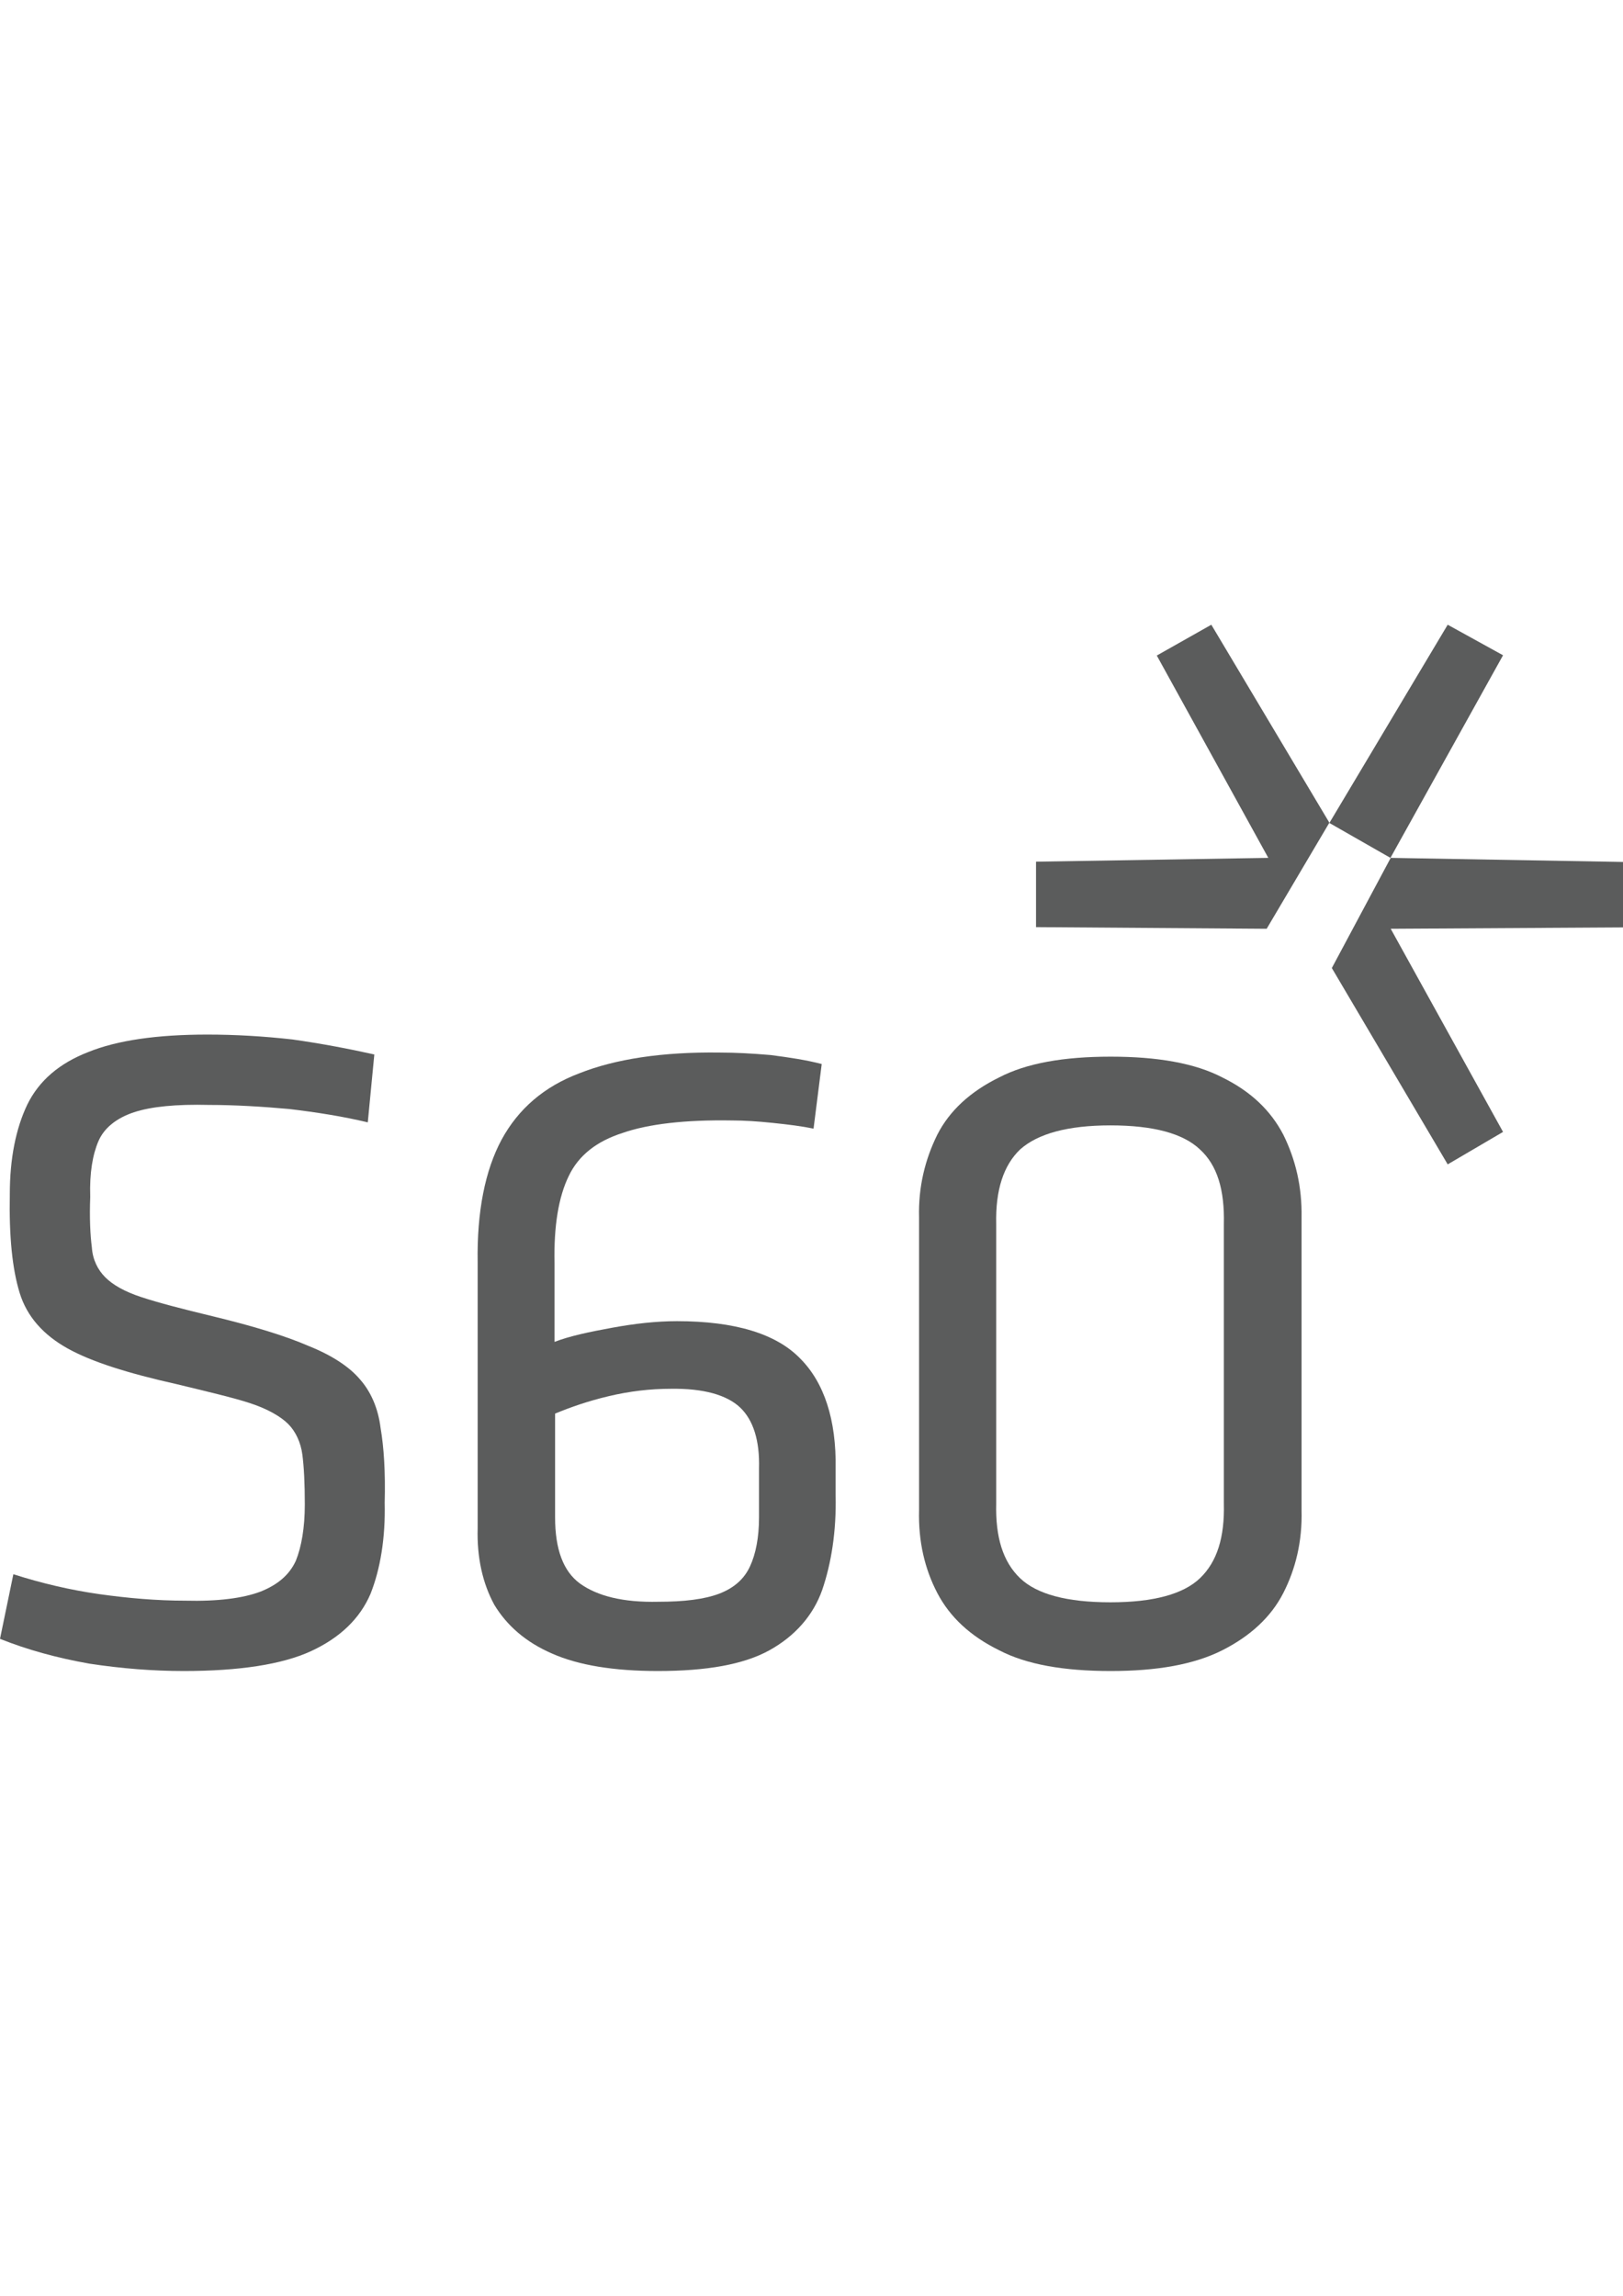 <?xml version="1.0" encoding="utf-8"?>
<!-- Generator: Adobe Illustrator 18.0.0, SVG Export Plug-In . SVG Version: 6.00 Build 0)  -->
<!DOCTYPE svg PUBLIC "-//W3C//DTD SVG 1.1//EN" "http://www.w3.org/Graphics/SVG/1.1/DTD/svg11.dtd">
<svg version="1.1" id="图层_1" xmlns="http://www.w3.org/2000/svg" xmlns:xlink="http://www.w3.org/1999/xlink" x="0px" y="0px"
	 viewBox="0 0 595.3 841.9" enable-background="new 0 0 595.3 841.9" xml:space="preserve">
<path fill="#5B5C5C" d="M444.3,229.1l-20,11.3l40.9,74.2L380,316v24l84.6,0.6l23-38.9L444.3,229.1L444.3,229.1z"/>
<path fill="#5B5C5C" d="M595.3,340.1v-24l-85.2-1.5L488.5,355L531,427l20.3-11.9l-41.2-74.5L595.3,340.1L595.3,340.1z"/>
<path fill="#5B5C5C" d="M551.3,240.3L531,229.1l-43.4,72.7l22.4,12.8L551.3,240.3L551.3,240.3z"/>
<path fill="#5B5C5C" d="M470.7,416.1c-4.6-8.8-11.8-15.8-22.4-21c-10-5.2-23.7-7.6-40.9-7.6c-17.3,0-30.9,2.4-40.9,7.6
	c-10.6,5.2-18.2,12.2-22.7,21c-4.5,9.1-7,19.2-6.7,30.4v107.3c-0.3,11.5,2.1,21.6,6.7,30.4c4.6,8.8,12.1,15.8,22.7,21
	c10,5.2,23.6,7.6,40.9,7.6c17,0,30.6-2.4,40.9-7.6c10.3-5.2,17.9-12.2,22.4-21c4.5-8.8,7-18.9,6.7-30.4V446.5
	C477.6,435.2,475.2,425.2,470.7,416.1L470.7,416.1z M407.3,412.7c15.8,0,26.7,3,32.8,8.8c6.4,5.8,9.1,14.9,8.8,27.4v102.5
	c0.3,12.2-2.4,21.3-8.8,27.4c-6.1,5.8-17,8.8-32.8,8.8c-16.1,0-27-3-33.1-8.8c-6.4-6.1-9.1-15.2-8.8-27.4V448.9
	c-0.3-12.5,2.7-21.6,8.8-27.4C380.6,415.8,391.5,412.7,407.3,412.7L407.3,412.7z"/>
<path fill="#5B5C5C" d="M283.5,411.8c5.8,0.6,10.6,1.2,14.9,2.1l3-23.7c-5.8-1.5-11.8-2.4-18.8-3.3c-7-0.6-13-0.9-18.5-0.9
	c-21.2-0.3-38.5,2.4-51.6,7.6c-13,4.9-22.4,13.1-28.5,24.3c-6.1,11.3-9.1,26.5-8.8,45v97.6c-0.3,10.6,1.8,20.1,6.1,28
	c4.6,7.6,11.5,13.7,21.2,17.9c9.7,4.3,22.7,6.4,38.8,6.4c17.9,0,31.5-2.4,40.9-7.6c9.4-5.2,16.1-12.8,19.4-22.2
	c3.3-9.7,5.2-21.3,4.9-34.7v-9.7c0.3-17.9-4.2-31.6-13-40.4c-8.8-9.1-24-13.7-45.2-13.7c-7.6,0-15.5,0.9-23.7,2.4
	c-8.2,1.5-15.5,3-21.2,5.2v-28.9c-0.3-13.7,1.5-24.3,5.2-31.9c3.6-7.6,10.3-12.8,19.7-15.8c9.4-3.3,23-4.9,40.3-4.6
	C272.9,410.9,277.8,411.2,283.5,411.8L283.5,411.8z M271.4,516.1c4.9,4.6,7.3,12.2,7,22.5v17.9c0,7.3-1.2,13.4-3.3,17.9
	c-2.1,4.6-5.8,7.9-11.2,10c-5.5,2.1-13,3-22.4,3c-13,0.3-22.4-2.1-28.8-6.7c-6.1-4.5-9.1-12.5-9.1-24.3v-38
	c5.8-2.4,12.1-4.6,19.7-6.4c7.6-1.8,15.2-2.7,22.7-2.7C258.1,509.1,266.6,511.6,271.4,516.1L271.4,516.1z"/>
<path fill="#5B5C5C" d="M10,405.1c-4.2,8.8-6.4,19.8-6.4,32.8c-0.3,15.5,0.9,27.4,3.6,36.2c2.7,8.8,8.8,15.5,17.6,20.4
	c8.8,4.9,22.1,9.1,40,13.1c11.5,2.8,20.6,4.9,27,7c6.4,2.1,11.2,4.9,13.9,7.6c2.7,2.7,4.6,6.7,5.2,11.2c0.6,4.6,0.9,10.6,0.9,18.3
	c0,8.5-1.2,15.5-3.3,20.7c-2.4,5.2-6.7,8.8-13,11.3c-6.4,2.4-15.5,3.6-27.6,3.3c-10.3,0-20.9-0.9-31.5-2.4
	c-10.6-1.5-21.2-4-31.5-7.3L0,601c10,4,20.9,7,32.8,9.1c11.8,1.8,23.4,2.7,34.6,2.7c20.3,0,36.1-2.4,46.7-7.3
	c10.6-4.9,17.9-11.9,21.8-21c3.6-9.1,5.5-20.4,5.2-33.4c0.3-11.3-0.3-20.4-1.5-27.4c-0.9-7.3-3.6-13.4-7.6-17.9
	c-3.9-4.6-10.3-8.8-18.8-12.2c-8.5-3.7-20.3-7.3-35.2-10.9c-11.2-2.7-19.7-4.9-26.1-7c-6.4-2.1-10.6-4.6-13.3-7.3
	c-2.7-2.7-4.6-6.4-4.9-10.9c-0.6-4.6-0.9-10.9-0.6-18.6c-0.3-8.8,0.9-15.5,3-20.4c2.1-4.9,6.7-8.5,13-10.6c6.4-2.1,15.5-3,27.6-2.7
	c9.4,0,19.4,0.6,29.4,1.5c10,1.2,19.7,2.7,28.8,4.9l2.4-24.9c-9.4-2.1-19.4-4-30-5.5c-10.6-1.2-21.2-1.8-31.2-1.8
	c-18.5,0-33.1,2.1-43.7,6.4C21.8,389.9,14.3,396.3,10,405.1L10,405.1z"/>
</svg>
